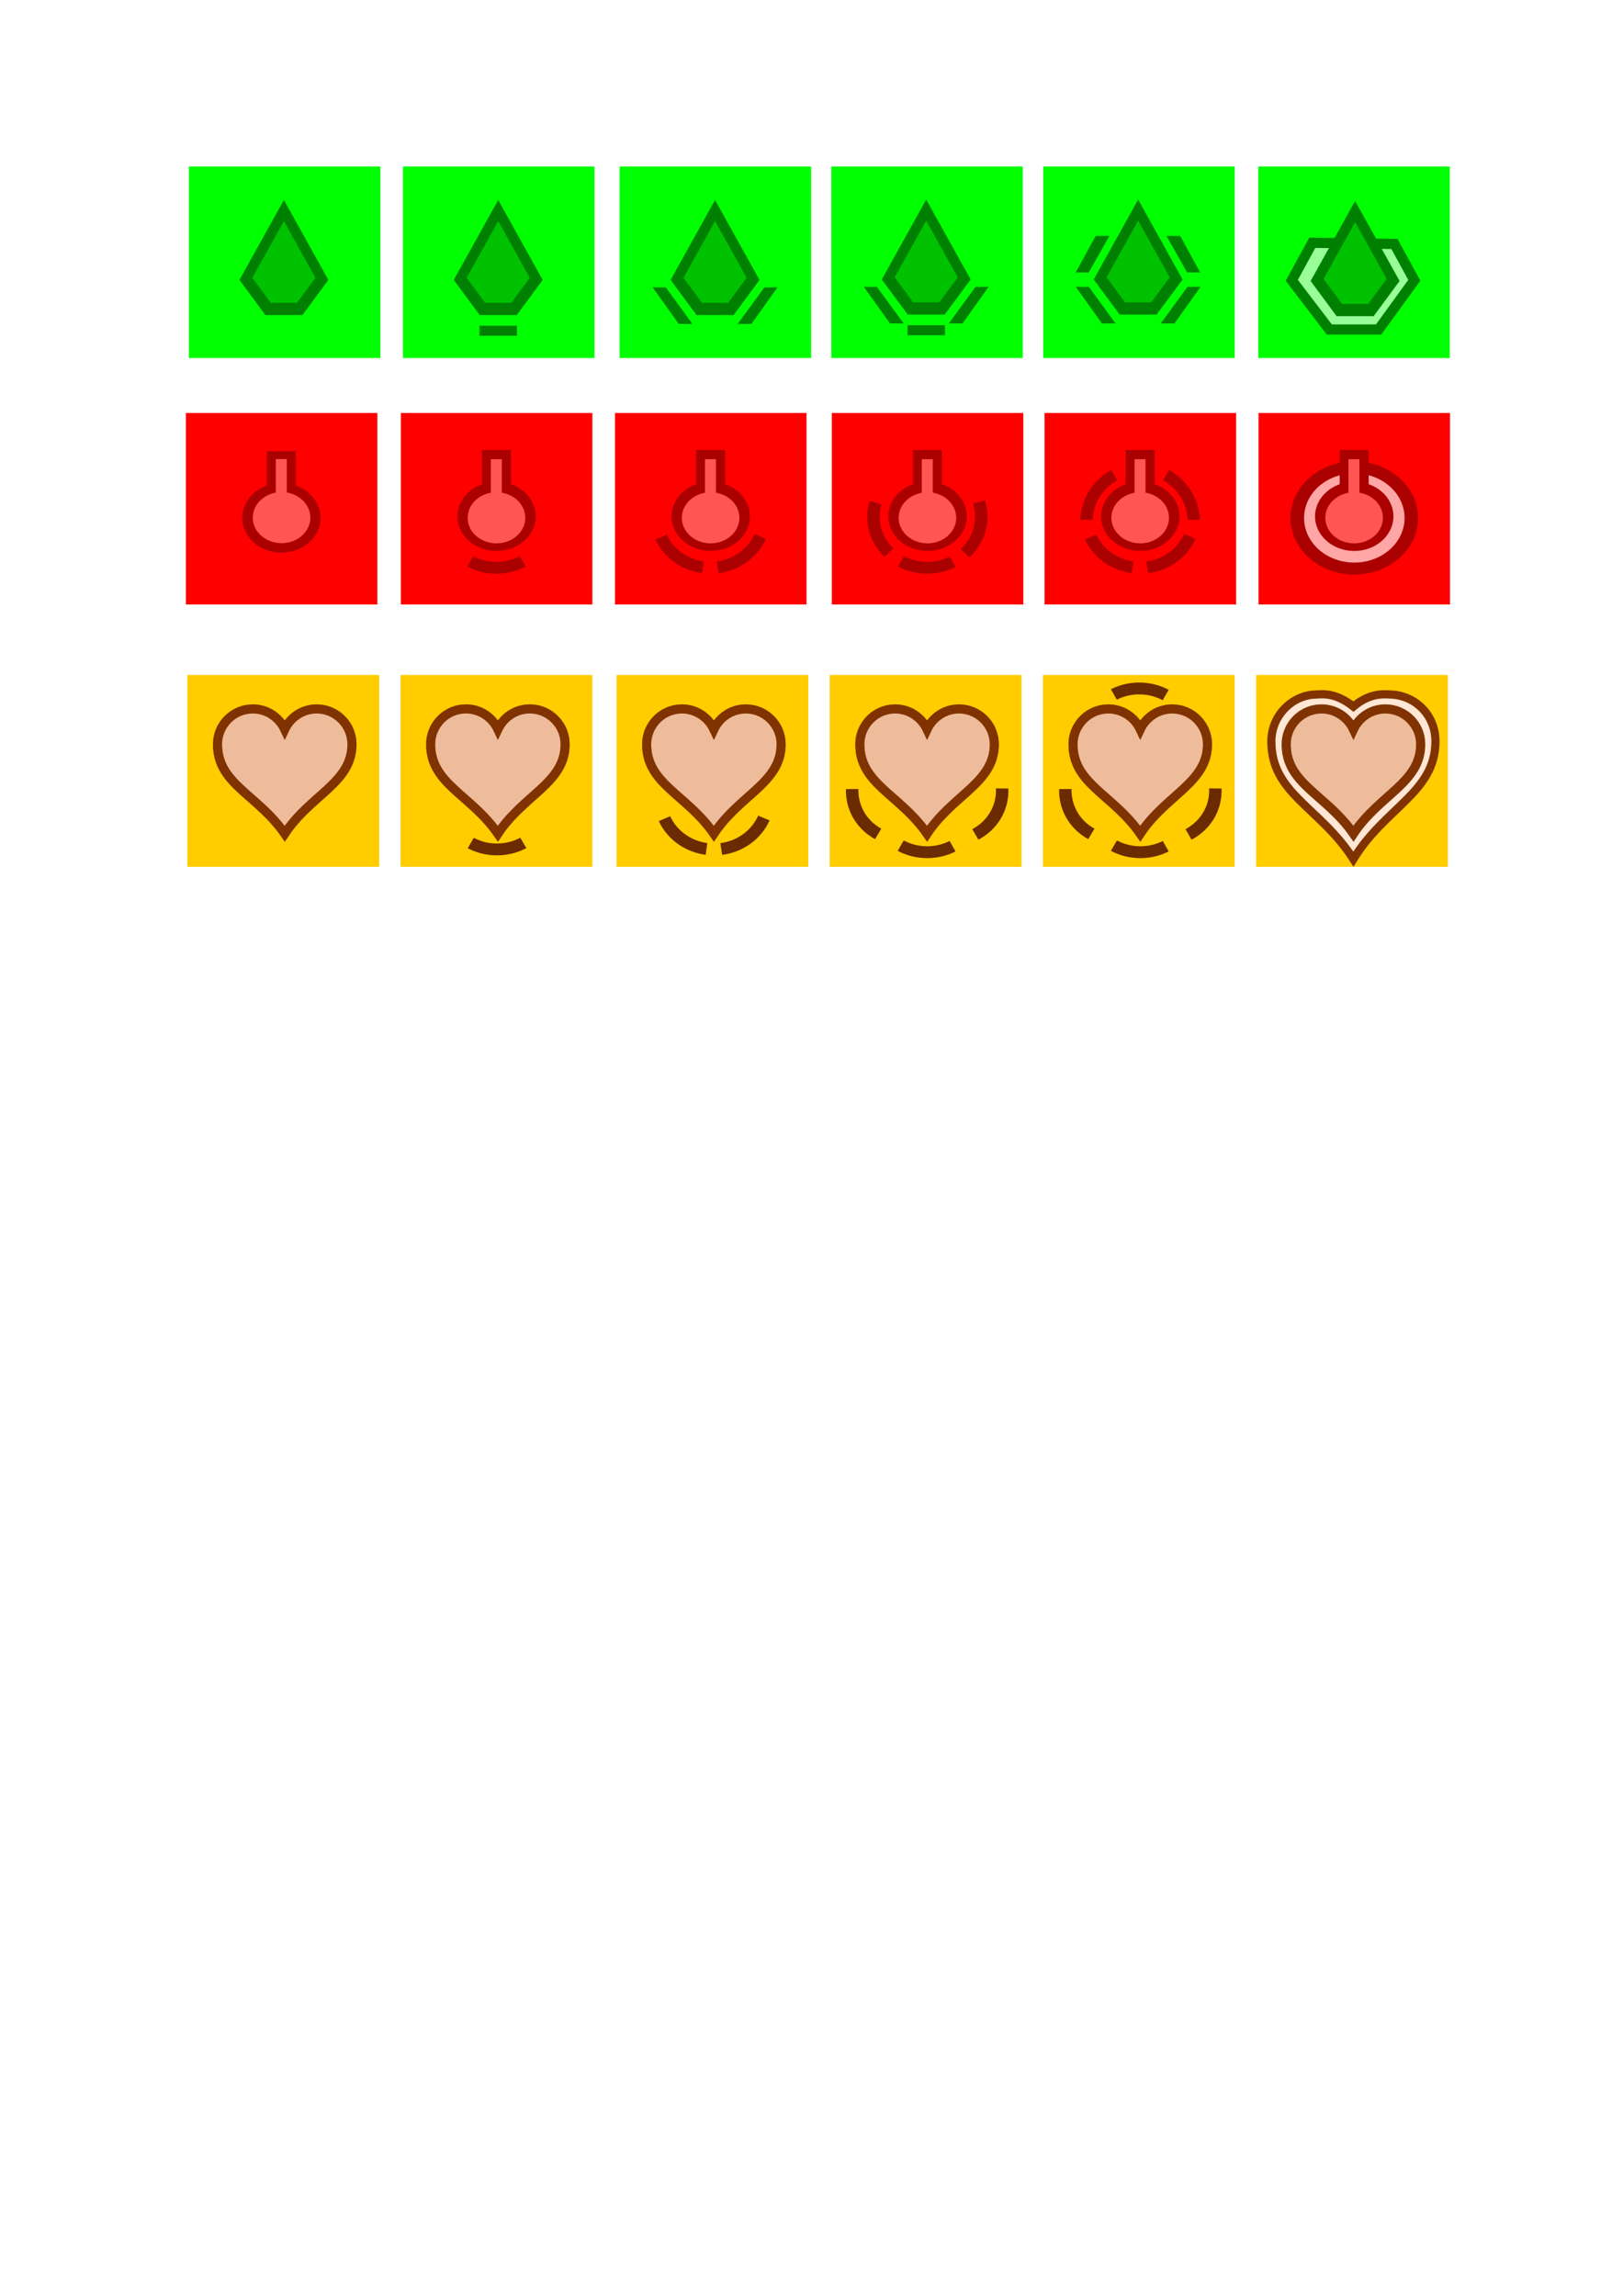 <?xml version="1.0" encoding="UTF-8" standalone="no"?>
<!-- Created with Inkscape (http://www.inkscape.org/) -->

<svg
   width="210mm"
   height="297mm"
   viewBox="0 0 210 297"
   version="1.1"
   id="svg8"
   inkscape:version="1.3.2 (091e20e, 2023-11-25, custom)"
   sodipodi:docname="towers.svg"
   xmlns:inkscape="http://www.inkscape.org/namespaces/inkscape"
   xmlns:sodipodi="http://sodipodi.sourceforge.net/DTD/sodipodi-0.dtd"
   xmlns="http://www.w3.org/2000/svg"
   xmlns:svg="http://www.w3.org/2000/svg"
   xmlns:rdf="http://www.w3.org/1999/02/22-rdf-syntax-ns#"
   xmlns:cc="http://creativecommons.org/ns#"
   xmlns:dc="http://purl.org/dc/elements/1.1/">
  <defs
     id="defs2">
    <inkscape:perspective
       id="perspective10"
       inkscape:persp3d-origin="372.04724 : 350.78739 : 1"
       inkscape:vp_z="744.09448 : 526.18109 : 1"
       inkscape:vp_y="0 : 1000 : 0"
       inkscape:vp_x="0 : 526.18109 : 1"
       sodipodi:type="inkscape:persp3d" />
    <inkscape:perspective
       sodipodi:type="inkscape:persp3d"
       inkscape:vp_x="0 : 0.5 : 1"
       inkscape:vp_y="0 : 1000 : 0"
       inkscape:vp_z="1 : 0.5 : 1"
       inkscape:persp3d-origin="0.5 : 0.33333333 : 1"
       id="perspective2824" />
    <inkscape:perspective
       sodipodi:type="inkscape:persp3d"
       inkscape:vp_x="0 : 0.5 : 1"
       inkscape:vp_y="0 : 1000 : 0"
       inkscape:vp_z="1 : 0.5 : 1"
       inkscape:persp3d-origin="0.5 : 0.33333333 : 1"
       id="perspective2858" />
    <inkscape:perspective
       sodipodi:type="inkscape:persp3d"
       inkscape:vp_x="0 : 0.5 : 1"
       inkscape:vp_y="0 : 1000 : 0"
       inkscape:vp_z="1 : 0.5 : 1"
       inkscape:persp3d-origin="0.5 : 0.33333333 : 1"
       id="perspective2924" />
  </defs>
  <sodipodi:namedview
     id="base"
     pagecolor="#ffffff"
     bordercolor="#666666"
     borderopacity="1.0"
     inkscape:pageopacity="0.0"
     inkscape:pageshadow="2"
     inkscape:zoom="0.7"
     inkscape:cx="172.85714"
     inkscape:cy="596.42857"
     inkscape:document-units="mm"
     inkscape:current-layer="layer1"
     showgrid="false"
     inkscape:window-width="1920"
     inkscape:window-height="1057"
     inkscape:window-x="-8"
     inkscape:window-y="-8"
     inkscape:window-maximized="1"
     inkscape:showpageshadow="2"
     inkscape:pagecheckerboard="0"
     inkscape:deskcolor="#d1d1d1"
     inkscape:export-bgcolor="#ffffff00" />
  <g
     inkscape:label="Capa 1"
     inkscape:groupmode="layer"
     id="layer1">
    <rect
       inkscape:export-ydpi="33.257511"
       inkscape:export-xdpi="33.257511"
       inkscape:export-filename="D:\www\giftowerdefense\_diseño\panel_juego_y_torres\tower1_u2.png"
       style="fill:#00ff00;fill-opacity:1;stroke:none;stroke-width:0.265"
       id="rect3643"
       width="24.777"
       height="24.777"
       x="80.174"
       y="21.538" />
    <rect
       inkscape:export-ydpi="51.257481"
       inkscape:export-xdpi="51.257481"
       inkscape:export-filename="..\..\img\towers\green_tower_upgrade_1.png"
       y="21.538"
       x="52.142"
       height="24.777"
       width="24.777"
       id="rect3670"
       style="fill:#00ff00;fill-opacity:1;stroke:none;stroke-width:0.265" />
    <rect
       inkscape:export-ydpi="51.257481"
       inkscape:export-xdpi="51.257481"
       inkscape:export-filename="..\..\img\towers\green_tower_upgrade_0.png"
       y="21.538"
       x="24.437"
       height="24.777"
       width="24.777"
       id="rect2820"
       style="display:inline;fill:#00ff00;fill-opacity:1;stroke:none;stroke-width:0.265" />
    <rect
       inkscape:export-ydpi="33.257511"
       inkscape:export-xdpi="33.257511"
       inkscape:export-filename="D:\www\giftowerdefense\_diseño\panel_juego_y_torres\tower2.png"
       style="display:inline;fill:#ff0000;fill-opacity:1;stroke:none;stroke-width:0.265"
       id="rect3664"
       width="24.777"
       height="24.777"
       x="24.052"
       y="53.424" />
    <rect
       inkscape:export-ydpi="33.257511"
       inkscape:export-xdpi="33.257511"
       inkscape:export-filename="D:\www\giftowerdefense\_diseño\panel_juego_y_torres\tower2_u1.png"
       y="53.424"
       x="51.868"
       height="24.777"
       width="24.777"
       id="rect3697"
       style="display:inline;fill:#ff0000;fill-opacity:1;stroke:none;stroke-width:0.265" />
    <rect
       inkscape:export-ydpi="33.257511"
       inkscape:export-xdpi="33.257511"
       inkscape:export-filename="D:\www\giftowerdefense\_diseño\panel_juego_y_torres\tower2_u3.png"
       style="display:inline;fill:#ff0000;fill-opacity:1;stroke:none;stroke-width:0.265"
       id="rect3736"
       width="24.777"
       height="24.777"
       x="107.63"
       y="53.424" />
    <rect
       inkscape:export-ydpi="33.257511"
       inkscape:export-xdpi="33.257511"
       inkscape:export-filename="D:\www\giftowerdefense\_diseño\panel_juego_y_torres\tower2_u2.png"
       y="53.424"
       x="79.576"
       height="24.777"
       width="24.777"
       id="rect3763"
       style="display:inline;fill:#ff0000;fill-opacity:1;stroke:none;stroke-width:0.265" />
    <rect
       style="display:inline;fill:#ff0000;fill-opacity:1;stroke:none;stroke-width:0.265"
       id="rect2969"
       width="24.777"
       height="24.777"
       x="135.158"
       y="53.424"
       inkscape:export-filename="D:\www\giftowerdefense\_diseño\panel_juego_y_torres\tower2_u4.png"
       inkscape:export-xdpi="55.742512"
       inkscape:export-ydpi="55.742512" />
    <rect
       y="53.424"
       x="162.838"
       height="24.777"
       width="24.777"
       id="rect3000"
       style="display:inline;fill:#ff0000;fill-opacity:1;stroke:none;stroke-width:0.265"
       inkscape:export-filename="D:\www\giftowerdefense\_diseño\panel_juego_y_torres\tower2_u5.png"
       inkscape:export-xdpi="55.742512"
       inkscape:export-ydpi="55.742512" />
    <rect
       inkscape:export-ydpi="33.257511"
       inkscape:export-xdpi="33.257511"
       inkscape:export-filename="D:\www\giftowerdefense\_diseño\panel_juego_y_torres\tower1_u3.png"
       style="display:inline;fill:#00ff00;fill-opacity:1;stroke:none;stroke-width:0.265"
       id="rect3683"
       width="24.777"
       height="24.777"
       x="107.558"
       y="21.538" />
    <rect
       y="21.538"
       x="134.981"
       height="24.777"
       width="24.777"
       id="rect2887"
       style="display:inline;fill:#00ff00;fill-opacity:1;stroke:none;stroke-width:0.265"
       inkscape:export-filename="D:\www\giftowerdefense\_diseño\panel_juego_y_torres\tower1_u4.png"
       inkscape:export-xdpi="55.742512"
       inkscape:export-ydpi="55.742512" />
    <rect
       inkscape:export-ydpi="55.742493"
       inkscape:export-xdpi="55.742493"
       inkscape:export-filename="D:\www\giftowerdefense\_diseño\panel_juego_y_torres\tower1_u5.png"
       style="display:inline;fill:#00ff00;fill-opacity:1;stroke:none;stroke-width:0.265"
       id="rect2921"
       width="24.777"
       height="24.777"
       x="162.809"
       y="21.538" />
    <g
       id="g2952"
       transform="matrix(0.265,0,0,0.265,20.008,-89.366)"
       inkscape:export-filename="..\..\img\towers\yellow_tower_upgrade_0.png"
       inkscape:export-xdpi="51.257481"
       inkscape:export-ydpi="51.257481">
      <path
         style="display:inline;fill:#ffcc00;fill-opacity:1;stroke:none"
         d="m 15.99,666.735 v 93.645 H 109.635 v -93.645 z m 31.381,18.181 c 6.766,0 12.493,3.95 15.192,9.713 2.699,-5.763 8.431,-9.713 15.192,-9.713 9.332,0 16.936,7.586 16.936,16.936 0,18.401 -19.782,23.92 -32.128,42.589 -13.049,-18.79 -32.128,-23.574 -32.128,-42.589 0,-9.349 7.6,-16.936 16.936,-16.936 z"
         id="rect3666"
         inkscape:export-filename="D:\www\giftowerdefense\_diseño\panel_juego_y_torres\tower3_u0.png"
         inkscape:export-xdpi="46.131672"
         inkscape:export-ydpi="46.131672"
         inkscape:connector-curvature="0" />
      <g
         transform="matrix(8.129,0,0,8.129,-1870.462,-1131.754)"
         id="g3678">
        <path
           style="opacity:0.392;fill:#d45500;fill-opacity:1;stroke:#552200;stroke-width:0.545"
           d="m 235.994,223.282 c -1.171,0 -2.121,0.951 -2.121,2.124 0,2.386 2.401,3.011 4.039,5.369 1.549,-2.342 4.039,-3.06 4.039,-5.369 0,-1.173 -0.95,-2.124 -2.121,-2.124 -0.848,0 -1.579,0.502 -1.918,1.225 -0.339,-0.723 -1.069,-1.225 -1.918,-1.225 z"
           sodipodi:nodetypes="ccccccc"
           id="path3680"
           inkscape:connector-curvature="0" />
        <path
           style="fill:none;stroke:#803300;stroke-width:0.545"
           d="m 235.994,223.282 c -1.171,0 -2.121,0.951 -2.121,2.124 0,2.386 2.401,3.011 4.039,5.369 1.549,-2.342 4.039,-3.06 4.039,-5.369 0,-1.173 -0.95,-2.124 -2.121,-2.124 -0.848,0 -1.579,0.502 -1.918,1.225 -0.339,-0.723 -1.069,-1.225 -1.918,-1.225 z"
           sodipodi:nodetypes="ccccccc"
           id="path3682"
           inkscape:connector-curvature="0" />
      </g>
    </g>
    <g
       inkscape:export-ydpi="51.257397"
       inkscape:export-xdpi="51.257397"
       inkscape:export-filename="..\..\img\towers\yellow_tower_upgrade_5.png"
       id="g3949"
       transform="matrix(0.265,0,0,0.265,20.008,-89.366)">
      <path
         inkscape:export-ydpi="46.131672"
         inkscape:export-xdpi="46.131672"
         inkscape:export-filename="D:\www\giftowerdefense\_diseño\panel_juego_y_torres\tower3_u0.png"
         id="path3774"
         d="m 537.797,666.735 v 93.645 h 93.645 v -93.645 z m 31.381,18.181 c 6.766,0 12.493,3.95 15.192,9.713 2.699,-5.763 8.431,-9.713 15.192,-9.713 9.332,0 16.936,7.586 16.936,16.936 0,18.401 -19.782,23.92 -32.128,42.589 -13.049,-18.79 -32.128,-23.574 -32.128,-42.589 0,-9.349 7.6,-16.936 16.936,-16.936 z"
         style="display:inline;fill:#ffcc00;fill-opacity:1;stroke:none"
         inkscape:connector-curvature="0" />
      <path
         style="fill:#ffe6d5;stroke:#803300;stroke-width:4"
         d="m 569.219,676.156 c -1.189,0.035 -2.158,0.149 -2.906,0.156 -10.941,0.507 -21.062,10.225 -21.062,22.844 0,25.663 23.826,32.109 40.062,57.469 15.362,-25.197 40.062,-32.634 40.062,-57.469 0,-12.619 -9.42,-21.999 -21.031,-22.844 -2.908,-0.028 -10.23,-1.558 -19.031,5.844 -7.05,-5.601 -12.528,-6.106 -16.094,-6 z m 0.5,7.125 c 6.901,0 12.84,4.09 15.594,9.969 2.753,-5.879 8.697,-9.969 15.594,-9.969 9.518,0 17.25,7.745 17.25,17.281 0,18.768 -20.251,24.615 -32.844,43.656 C 572.003,725.054 552.5,719.957 552.5,700.562 c 0,-9.536 7.696,-17.281 17.219,-17.281 z"
         id="path3831"
         inkscape:connector-curvature="0" />
      <g
         id="g3776"
         transform="matrix(8.129,0,0,8.129,-1348.654,-1131.754)">
        <path
           id="path3778"
           sodipodi:nodetypes="ccccccc"
           d="m 235.994,223.282 c -1.171,0 -2.121,0.951 -2.121,2.124 0,2.386 2.401,3.011 4.039,5.369 1.549,-2.342 4.039,-3.06 4.039,-5.369 0,-1.173 -0.95,-2.124 -2.121,-2.124 -0.848,0 -1.579,0.502 -1.918,1.225 -0.339,-0.723 -1.069,-1.225 -1.918,-1.225 z"
           style="opacity:0.392;fill:#d45500;fill-opacity:1;stroke:#552200;stroke-width:0.545"
           inkscape:connector-curvature="0" />
        <path
           id="path3780"
           sodipodi:nodetypes="ccccccc"
           d="m 235.994,223.282 c -1.171,0 -2.121,0.951 -2.121,2.124 0,2.386 2.401,3.011 4.039,5.369 1.549,-2.342 4.039,-3.06 4.039,-5.369 0,-1.173 -0.95,-2.124 -2.121,-2.124 -0.848,0 -1.579,0.502 -1.918,1.225 -0.339,-0.723 -1.069,-1.225 -1.918,-1.225 z"
           style="fill:none;stroke:#803300;stroke-width:0.545"
           inkscape:connector-curvature="0" />
      </g>
    </g>
    <g
       transform="matrix(0.158,0,0,0.158,21.639,-31.693)"
       id="g3817">
      <path
         style="fill:#008000;fill-opacity:1;stroke:none"
         d="m 95.539,364.344 -36.407,65.45 21.269,28.793 h 30.275 l 21.269,-28.793 z"
         id="path3673"
         sodipodi:nodetypes="cccccc"
         inkscape:export-xdpi="18.203581"
         inkscape:export-ydpi="18.203581"
         inkscape:connector-curvature="0" />
      <path
         inkscape:export-ydpi="18.203581"
         inkscape:export-xdpi="18.203581"
         sodipodi:nodetypes="cccccc"
         id="path2822"
         d="m 95.539,381.576 -25.855,46.481 15.105,20.448 h 21.501 l 15.105,-20.448 z"
         style="fill:#00c200;fill-opacity:1;stroke:none"
         inkscape:connector-curvature="0" />
    </g>
    <g
       transform="matrix(0.094,0,0,0.094,18.431,1.284)"
       id="g3672">
      <g
         style="display:inline"
         id="g3618"
         transform="matrix(1,0,0,0.887,924.243,231.625)">
        <g
           id="g3625"
           transform="translate(0,8.068)">
          <circle
             transform="matrix(0.87,0,0,0.87,-95.376,67.506)"
             style="fill:#aa0000;fill-opacity:1;stroke:none"
             id="path3614"
             cx="-732.903"
             cy="518.738"
             r="61.998" />
          <rect
             style="fill:#aa0000;fill-opacity:1;stroke:none"
             id="rect3616"
             width="39.856"
             height="147.607"
             x="-753.045"
             y="415.415" />
        </g>
      </g>
      <circle
         id="path3633"
         style="fill:#ff5555;fill-opacity:1;stroke:none"
         transform="matrix(0.639,0,0,0.567,659.815,404.607)"
         cx="-732.903"
         cy="518.738"
         r="61.998" />
      <rect
         y="-695.554"
         x="183.571"
         height="77.439"
         width="15.082"
         id="rect3635"
         style="fill:#ff5555;fill-opacity:1;stroke:none"
         transform="scale(1,-1)" />
    </g>
    <g
       transform="matrix(0.158,0,0,0.158,21.639,-31.693)"
       id="g3803">
      <path
         inkscape:export-ydpi="18.203581"
         inkscape:export-xdpi="18.203581"
         sodipodi:nodetypes="cccccc"
         id="path3645"
         d="m 448.622,364.344 -36.407,65.45 21.269,28.793 h 30.275 l 21.269,-28.793 z"
         style="fill:#008000;fill-opacity:1;stroke:none"
         inkscape:connector-curvature="0" />
      <path
         style="fill:#00c200;fill-opacity:1;stroke:none"
         d="m 448.622,381.576 -25.855,46.481 15.105,20.448 h 21.501 l 15.105,-20.448 z"
         id="path3647"
         sodipodi:nodetypes="cccccc"
         inkscape:export-xdpi="18.203581"
         inkscape:export-ydpi="18.203581"
         inkscape:connector-curvature="0" />
      <path
         sodipodi:nodetypes="cccccc"
         id="path3649"
         d="m 408.261,435.909 21.863,29.918 h -11.219 l -21.375,-29.969 10.731,0.051 v 2e-5 z"
         style="fill:#008000;stroke:none"
         inkscape:connector-curvature="0" />
      <path
         style="fill:#008000;stroke:none"
         d="m 489.011,435.909 -21.863,29.918 h 11.219 l 21.375,-29.969 -10.731,0.051 v 2e-5 z"
         id="path3651"
         sodipodi:nodetypes="cccccc"
         inkscape:connector-curvature="0" />
    </g>
    <g
       transform="matrix(0.158,0,0,0.158,21.639,-31.693)"
       id="g3809">
      <path
         style="fill:#008000;fill-opacity:1;stroke:none"
         d="m 271.049,364.344 -36.407,65.45 21.269,28.793 h 30.275 l 21.269,-28.793 z"
         id="path3672"
         sodipodi:nodetypes="cccccc"
         inkscape:export-xdpi="18.203581"
         inkscape:export-ydpi="18.203581"
         inkscape:connector-curvature="0" />
      <path
         inkscape:export-ydpi="18.203581"
         inkscape:export-xdpi="18.203581"
         sodipodi:nodetypes="cccccc"
         id="path3674"
         d="m 271.049,381.576 -25.855,46.481 15.105,20.448 h 21.501 l 15.105,-20.448 z"
         style="fill:#00c200;fill-opacity:1;stroke:none"
         inkscape:connector-curvature="0" />
      <path
         style="fill:#008000;fill-opacity:1;stroke:none"
         d="m 255.714,467.287 h 30.666 v 8.21 h -30.666 z"
         id="rect3680"
         inkscape:connector-curvature="0" />
    </g>
    <path
       style="fill:#008000;fill-opacity:1;stroke:none;stroke-width:0.265"
       d="m 119.842,25.822 -5.747,10.332 3.358,4.545 h 4.779 l 3.358,-4.545 z"
       id="path3685"
       sodipodi:nodetypes="cccccc"
       inkscape:export-xdpi="18.203581"
       inkscape:export-ydpi="18.203581"
       inkscape:connector-curvature="0" />
    <path
       inkscape:export-ydpi="18.203581"
       inkscape:export-xdpi="18.203581"
       sodipodi:nodetypes="cccccc"
       id="path3687"
       d="m 119.842,28.542 -4.081,7.337 2.384,3.228 h 3.394 l 2.384,-3.228 z"
       style="fill:#00c200;fill-opacity:1;stroke:none;stroke-width:0.265"
       inkscape:connector-curvature="0" />
    <path
       style="fill:#008000;stroke:none;stroke-width:0.265"
       d="m 113.471,37.119 3.451,4.723 h -1.771 l -3.374,-4.731 1.694,0.008 v 2e-6 z"
       id="path3689"
       sodipodi:nodetypes="cccccc"
       inkscape:connector-curvature="0" />
    <path
       sodipodi:nodetypes="cccccc"
       id="path3691"
       d="m 126.218,37.119 -3.451,4.723 h 1.771 l 3.374,-4.731 -1.694,0.008 v 2e-6 z"
       style="fill:#008000;stroke:none;stroke-width:0.265"
       inkscape:connector-curvature="0" />
    <path
       style="fill:#008000;fill-opacity:1;stroke:none;stroke-width:0.265"
       d="m 117.421,42.072 h 4.841 v 1.296 h -4.841 z"
       id="path3693"
       inkscape:connector-curvature="0" />
    <g
       transform="matrix(0.094,0,0,0.083,133.156,23.738)"
       id="g3703">
      <circle
         id="path3705"
         style="fill:#aa0000;fill-opacity:1;stroke:none"
         transform="matrix(0.87,0,0,0.87,-95.376,67.506)"
         cx="-732.903"
         cy="518.738"
         r="61.998" />
      <rect
         y="415.415"
         x="-753.045"
         height="147.607"
         width="39.856"
         id="rect3707"
         style="fill:#aa0000;fill-opacity:1;stroke:none" />
    </g>
    <ellipse
       id="path3709"
       style="fill:#ff5555;fill-opacity:1;stroke:none;stroke-width:0.057"
       cx="64.239"
       cy="66.987"
       rx="3.726"
       ry="3.305" />
    <rect
       y="-66.689"
       x="63.508"
       height="7.282"
       width="1.418"
       id="rect3711"
       style="fill:#ff5555;fill-opacity:1;stroke:none;stroke-width:0.265"
       transform="scale(1,-1)" />
    <path
       id="path3713"
       d="m 67.245,71.936 c -0.893,0.475 -1.923,0.75 -3.019,0.75 -1.084,0 -2.104,-0.27 -2.989,-0.735 L 60.458,73.297 c 1.116,0.586 2.402,0.918 3.769,0.918 1.382,0 2.678,-0.338 3.803,-0.937 z"
       style="fill:#aa0000;fill-opacity:1;stroke:none;stroke-width:0.265"
       inkscape:connector-curvature="0" />
    <g
       id="g3738"
       transform="matrix(0.094,0,0,0.083,188.918,23.738)">
      <circle
         transform="matrix(0.87,0,0,0.87,-95.376,67.506)"
         style="fill:#aa0000;fill-opacity:1;stroke:none"
         id="path3740"
         cx="-732.903"
         cy="518.738"
         r="61.998" />
      <rect
         style="fill:#aa0000;fill-opacity:1;stroke:none"
         id="rect3742"
         width="39.856"
         height="147.607"
         x="-753.045"
         y="415.415" />
    </g>
    <ellipse
       style="fill:#ff5555;fill-opacity:1;stroke:none;stroke-width:0.057"
       id="path3744"
       cx="120.001"
       cy="66.987"
       rx="3.726"
       ry="3.305" />
    <rect
       transform="scale(1,-1)"
       style="fill:#ff5555;fill-opacity:1;stroke:none;stroke-width:0.265"
       id="rect3746"
       width="1.418"
       height="7.282"
       x="119.27"
       y="-66.689" />
    <path
       id="path3748"
       d="m 112.496,64.812 c -0.192,0.641 -0.296,1.318 -0.296,2.018 0,2.029 0.862,3.869 2.259,5.204 l 1.125,-1.1 c -1.097,-1.056 -1.771,-2.506 -1.771,-4.104 0,-0.557 0.084,-1.093 0.237,-1.603 z"
       style="fill:#aa0000;fill-opacity:1;stroke:none;stroke-width:0.265"
       inkscape:connector-curvature="0" />
    <path
       id="path3789"
       d="m 116.961,71.931 -0.779,1.347 c 1.125,0.599 2.426,0.937 3.808,0.937 1.324,0 2.569,-0.31 3.66,-0.863 l -0.765,-1.352 c -0.864,0.436 -1.848,0.686 -2.896,0.686 -1.1,0 -2.134,-0.276 -3.029,-0.755 z"
       style="fill:#aa0000;fill-opacity:1;stroke:none;stroke-width:0.265"
       inkscape:connector-curvature="0" />
    <path
       id="path3791"
       d="M 127.453,64.733 125.899,65.133 c 0.171,0.537 0.266,1.107 0.266,1.697 0,1.637 -0.712,3.116 -1.855,4.178 l 1.11,1.11 c 1.451,-1.342 2.353,-3.215 2.353,-5.288 0,-0.729 -0.113,-1.432 -0.321,-2.097 z"
       style="fill:#aa0000;fill-opacity:1;stroke:none;stroke-width:0.265"
       inkscape:connector-curvature="0" />
    <g
       transform="matrix(0.094,0,0,0.083,160.864,23.738)"
       id="g3765">
      <circle
         id="path3767"
         style="fill:#aa0000;fill-opacity:1;stroke:none"
         transform="matrix(0.87,0,0,0.87,-95.376,67.506)"
         cx="-732.903"
         cy="518.738"
         r="61.998" />
      <rect
         y="415.415"
         x="-753.045"
         height="147.607"
         width="39.856"
         id="rect3769"
         style="fill:#aa0000;fill-opacity:1;stroke:none" />
    </g>
    <ellipse
       id="path3771"
       style="fill:#ff5555;fill-opacity:1;stroke:none;stroke-width:0.057"
       cx="91.946"
       cy="66.987"
       rx="3.726"
       ry="3.305" />
    <rect
       y="-66.689"
       x="91.216"
       height="7.282"
       width="1.418"
       id="rect3773"
       style="fill:#ff5555;fill-opacity:1;stroke:none;stroke-width:0.265"
       transform="scale(1,-1)" />
    <path
       id="path3775"
       d="m 86.267,69.163 -1.47,0.626 c 1.066,2.308 3.338,4 6.063,4.356 l 0.197,-1.519 C 88.904,72.336 87.107,70.992 86.267,69.163 Z"
       style="fill:#aa0000;fill-opacity:1;stroke:none;stroke-width:0.265"
       inkscape:connector-curvature="0" />
    <path
       id="path3783"
       d="m 97.633,69.089 c -0.831,1.882 -2.672,3.264 -4.879,3.542 l 0.217,1.519 c 2.774,-0.351 5.085,-2.086 6.137,-4.45 z"
       style="fill:#aa0000;fill-opacity:1;stroke:none;stroke-width:0.265"
       inkscape:connector-curvature="0" />
    <path
       inkscape:export-ydpi="18.203581"
       inkscape:export-xdpi="18.203581"
       sodipodi:nodetypes="cccccc"
       id="path2891"
       d="m 147.265,25.822 -5.747,10.332 3.358,4.545 h 4.779 l 3.358,-4.545 z"
       style="fill:#008000;fill-opacity:1;stroke:none;stroke-width:0.265"
       inkscape:connector-curvature="0" />
    <path
       style="fill:#00c200;fill-opacity:1;stroke:none;stroke-width:0.265"
       d="m 147.265,28.542 -4.081,7.337 2.384,3.228 h 3.394 l 2.384,-3.228 z"
       id="path2893"
       sodipodi:nodetypes="cccccc"
       inkscape:export-xdpi="18.203581"
       inkscape:export-ydpi="18.203581"
       inkscape:connector-curvature="0" />
    <path
       sodipodi:nodetypes="cccccc"
       id="path2895"
       d="m 140.894,37.119 3.451,4.723 h -1.771 l -3.374,-4.731 1.694,0.008 v 2e-6 z"
       style="fill:#008000;stroke:none;stroke-width:0.265"
       inkscape:connector-curvature="0" />
    <path
       style="fill:#008000;stroke:none;stroke-width:0.265"
       d="m 153.641,37.119 -3.451,4.723 h 1.771 l 3.374,-4.731 -1.694,0.008 v 2e-6 z"
       id="path2897"
       sodipodi:nodetypes="cccccc"
       inkscape:connector-curvature="0" />
    <path
       style="fill:#008000;stroke:none;stroke-width:0.265"
       d="m 140.875,35.245 2.667,-4.723 h -1.771 l -2.589,4.731 1.694,-0.008 v -3e-6 z"
       id="path2913"
       sodipodi:nodetypes="ccccccc"
       inkscape:connector-curvature="0" />
    <path
       sodipodi:nodetypes="ccccccc"
       id="path3070"
       d="m 169.795,31.408 -2.647,4.86 4.851,6.36 h 6.378 l 4.618,-6.364 -2.567,-4.702 z"
       style="fill:#98ff98;fill-opacity:1;stroke:#008000;stroke-width:1.323;stroke-linecap:butt;stroke-linejoin:miter;stroke-miterlimit:4;stroke-dasharray:none;stroke-opacity:1"
       inkscape:connector-curvature="0" />
    <g
       transform="matrix(0.265,0,0,0.265,19.241,-89.366)"
       id="g3046">
      <path
         inkscape:export-ydpi="18.203581"
         inkscape:export-xdpi="18.203581"
         sodipodi:nodetypes="cccccc"
         id="path2923"
         d="m 589.047,435.356 -21.721,39.049 12.69,17.179 h 18.063 l 12.69,-17.179 z"
         style="fill:#008000;fill-opacity:1;stroke:none"
         inkscape:connector-curvature="0" />
      <path
         style="fill:#00c200;fill-opacity:1;stroke:none"
         d="m 589.047,445.636 -15.426,27.732 9.012,12.2 h 12.828 l 9.012,-12.2 z"
         id="path2925"
         sodipodi:nodetypes="cccccc"
         inkscape:export-xdpi="18.203581"
         inkscape:export-ydpi="18.203581"
         inkscape:connector-curvature="0" />
    </g>
    <g
       id="g2973"
       transform="matrix(0.094,0,0,0.083,216.446,23.738)">
      <circle
         transform="matrix(0.87,0,0,0.87,-95.376,67.506)"
         style="fill:#aa0000;fill-opacity:1;stroke:none"
         id="path2975"
         cx="-732.903"
         cy="518.738"
         r="61.998" />
      <rect
         style="fill:#aa0000;fill-opacity:1;stroke:none"
         id="rect2977"
         width="39.856"
         height="147.607"
         x="-753.045"
         y="415.415" />
    </g>
    <ellipse
       style="fill:#ff5555;fill-opacity:1;stroke:none;stroke-width:0.057"
       id="path2979"
       cx="147.529"
       cy="66.987"
       rx="3.726"
       ry="3.305" />
    <rect
       transform="scale(1,-1)"
       style="fill:#ff5555;fill-opacity:1;stroke:none;stroke-width:0.265"
       id="rect2981"
       width="1.418"
       height="7.282"
       x="146.799"
       y="-66.689" />
    <path
       inkscape:transform-center-y="17.868584"
       inkscape:transform-center-x="14.970975"
       style="fill:#aa0000;fill-opacity:1;stroke:none;stroke-width:0.265"
       d="m 141.85,69.163 -1.47,0.626 c 1.066,2.308 3.338,4 6.063,4.356 l 0.197,-1.519 c -2.153,-0.29 -3.951,-1.635 -4.79,-3.463 z"
       id="path2983"
       inkscape:connector-curvature="0" />
    <path
       style="fill:#aa0000;fill-opacity:1;stroke:none;stroke-width:0.265"
       d="m 153.216,69.089 c -0.831,1.882 -2.672,3.264 -4.879,3.542 l 0.217,1.519 c 2.774,-0.351 5.085,-2.086 6.137,-4.45 z"
       id="path2985"
       inkscape:connector-curvature="0" />
    <ellipse
       id="path3857"
       style="fill:#ffa6a6;fill-opacity:1;stroke:none;stroke-width:0.282"
       cx="175.235"
       cy="67.006"
       rx="7.369"
       ry="6.406" />
    <g
       transform="matrix(0.094,0,0,0.083,244.126,23.738)"
       id="g3004">
      <circle
         id="path3006"
         style="fill:#aa0000;fill-opacity:1;stroke:none"
         transform="matrix(0.87,0,0,0.87,-95.376,67.506)"
         cx="-732.903"
         cy="518.738"
         r="61.998" />
      <rect
         y="415.415"
         x="-753.045"
         height="147.607"
         width="39.856"
         id="rect3008"
         style="fill:#aa0000;fill-opacity:1;stroke:none" />
    </g>
    <ellipse
       id="path3010"
       style="fill:#ff5555;fill-opacity:1;stroke:none;stroke-width:0.057"
       cx="175.208"
       cy="66.987"
       rx="3.726"
       ry="3.305" />
    <path
       id="path3043"
       d="m 175.232,59.689 c -4.558,0 -8.252,3.278 -8.252,7.32 0,4.042 3.694,7.32 8.252,7.32 4.558,0 8.252,-3.278 8.252,-7.32 0,-4.042 -3.694,-7.32 -8.252,-7.32 z m 0,1.552 c 3.593,0 6.507,2.582 6.507,5.768 0,3.186 -2.914,5.768 -6.507,5.768 -3.593,0 -6.499,-2.582 -6.499,-5.768 0,-3.186 2.906,-5.768 6.499,-5.768 z"
       style="fill:#aa0000;fill-opacity:1;stroke:none;stroke-width:0.265"
       inkscape:connector-curvature="0" />
    <rect
       y="-66.689"
       x="174.478"
       height="7.282"
       width="1.418"
       id="rect3012"
       style="fill:#ff5555;fill-opacity:1;stroke:none;stroke-width:0.265"
       transform="scale(1,-1)" />
    <path
       sodipodi:nodetypes="ccccc"
       style="fill:#aa0000;fill-opacity:1;stroke:none;stroke-width:0.265"
       d="m 141.382,67.249 c 0.054,-2.057 1.231,-4.034 3.167,-5.13 l -0.778,-1.323 c -2.433,1.379 -3.91,3.862 -3.986,6.448 z"
       id="path3020"
       inkscape:connector-curvature="0" />
    <path
       id="path3039"
       d="m 153.659,67.249 c -0.054,-2.057 -1.231,-4.034 -3.167,-5.13 l 0.778,-1.323 c 2.433,1.379 3.91,3.862 3.986,6.448 z"
       style="fill:#aa0000;fill-opacity:1;stroke:none;stroke-width:0.265"
       sodipodi:nodetypes="ccccc"
       inkscape:connector-curvature="0" />
    <g
       transform="matrix(0.265,0,0,0.265,16.833,-87.779)"
       id="g3056" />
    <path
       sodipodi:nodetypes="ccccccc"
       id="path3859"
       d="m 153.603,35.245 -2.667,-4.723 h 1.771 l 2.589,4.731 -1.694,-0.008 v -3e-6 z"
       style="fill:#008000;stroke:none;stroke-width:0.265"
       inkscape:connector-curvature="0" />
    <g
       inkscape:export-ydpi="51.257416"
       inkscape:export-xdpi="51.257416"
       inkscape:export-filename="..\..\img\towers\yellow_tower_upgrade_1.png"
       id="g3903"
       transform="matrix(0.265,0,0,0.265,20.008,-89.366)">
      <path
         inkscape:export-ydpi="46.131672"
         inkscape:export-xdpi="46.131672"
         inkscape:export-filename="D:\www\giftowerdefense\_diseño\panel_juego_y_torres\tower3_u0.png"
         id="path3732"
         d="m 120.081,666.735 v 93.645 h 93.645 v -93.645 z m 31.381,18.181 c 6.766,0 12.493,3.95 15.192,9.713 2.699,-5.763 8.431,-9.713 15.192,-9.713 9.332,0 16.936,7.586 16.936,16.936 0,18.401 -19.782,23.92 -32.128,42.589 -13.049,-18.79 -32.128,-23.574 -32.128,-42.589 0,-9.349 7.6,-16.936 16.936,-16.936 z"
         style="display:inline;fill:#ffcc00;fill-opacity:1;stroke:none"
         inkscape:connector-curvature="0" />
      <path
         style="display:inline;opacity:0.392;fill:#d45500;fill-opacity:1;stroke:#552200;stroke-width:4.427"
         d="m 152.01,683.293 c -9.523,0 -17.242,7.734 -17.242,17.27 0,19.394 19.52,24.479 32.83,43.644 12.593,-19.041 32.83,-24.876 32.83,-43.644 0,-9.536 -7.724,-17.27 -17.242,-17.27 -6.897,0 -12.835,4.081 -15.588,9.959 -2.753,-5.879 -8.687,-9.959 -15.588,-9.959 z"
         sodipodi:nodetypes="ccccccc"
         id="path3736"
         inkscape:connector-curvature="0" />
      <path
         style="display:inline;fill:none;stroke:#803300;stroke-width:4.427"
         d="m 152.01,683.293 c -9.523,0 -17.242,7.734 -17.242,17.27 0,19.394 19.52,24.479 32.83,43.644 12.593,-19.041 32.83,-24.876 32.83,-43.644 0,-9.536 -7.724,-17.27 -17.242,-17.27 -6.897,0 -12.835,4.081 -15.588,9.959 -2.753,-5.879 -8.687,-9.959 -15.588,-9.959 z"
         sodipodi:nodetypes="ccccccc"
         id="path3738"
         inkscape:connector-curvature="0" />
      <path
         id="path3788"
         d="m 178.535,746.18 c -3.374,1.795 -7.267,2.834 -11.411,2.834 -4.098,0 -7.951,-1.019 -11.299,-2.778 l -2.946,5.09 c 4.219,2.216 9.08,3.468 14.244,3.468 5.225,0 10.122,-1.278 14.375,-3.542 z"
         style="fill:#6b2b00;fill-opacity:1;stroke:none"
         inkscape:connector-curvature="0" />
    </g>
    <g
       inkscape:export-ydpi="51.257397"
       inkscape:export-xdpi="51.257397"
       inkscape:export-filename="..\..\img\towers\yellow_tower_upgrade_2.png"
       id="g3914"
       transform="matrix(0.265,0,0,0.265,20.008,-89.366)">
      <g
         style="display:inline"
         transform="translate(209.534)"
         id="g3740">
        <path
           inkscape:export-ydpi="46.131672"
           inkscape:export-xdpi="46.131672"
           inkscape:export-filename="D:\www\giftowerdefense\_diseño\panel_juego_y_torres\tower3_u0.png"
           id="path3742"
           d="m 15.99,666.735 v 93.645 H 109.635 v -93.645 z m 31.381,18.181 c 6.766,0 12.493,3.95 15.192,9.713 2.699,-5.763 8.431,-9.713 15.192,-9.713 9.332,0 16.936,7.586 16.936,16.936 0,18.401 -19.782,23.92 -32.128,42.589 -13.049,-18.79 -32.128,-23.574 -32.128,-42.589 0,-9.349 7.6,-16.936 16.936,-16.936 z"
           style="display:inline;fill:#ffcc00;fill-opacity:1;stroke:none"
           inkscape:connector-curvature="0" />
        <g
           id="g3744"
           transform="matrix(8.129,0,0,8.129,-1870.462,-1131.754)">
          <path
             id="path3746"
             sodipodi:nodetypes="ccccccc"
             d="m 235.994,223.282 c -1.171,0 -2.121,0.951 -2.121,2.124 0,2.386 2.401,3.011 4.039,5.369 1.549,-2.342 4.039,-3.06 4.039,-5.369 0,-1.173 -0.95,-2.124 -2.121,-2.124 -0.848,0 -1.579,0.502 -1.918,1.225 -0.339,-0.723 -1.069,-1.225 -1.918,-1.225 z"
             style="opacity:0.392;fill:#d45500;fill-opacity:1;stroke:#552200;stroke-width:0.545"
             inkscape:connector-curvature="0" />
          <path
             id="path3749"
             sodipodi:nodetypes="ccccccc"
             d="m 235.994,223.282 c -1.171,0 -2.121,0.951 -2.121,2.124 0,2.386 2.401,3.011 4.039,5.369 1.549,-2.342 4.039,-3.06 4.039,-5.369 0,-1.173 -0.95,-2.124 -2.121,-2.124 -0.848,0 -1.579,0.502 -1.918,1.225 -0.339,-0.723 -1.069,-1.225 -1.918,-1.225 z"
             style="fill:none;stroke:#803300;stroke-width:0.545"
             inkscape:connector-curvature="0" />
        </g>
      </g>
      <path
         id="path3797"
         d="m 251.722,735.702 -5.556,2.368 c 4.027,8.724 12.618,15.117 22.914,16.463 l 0.746,-5.743 c -8.138,-1.097 -14.931,-6.178 -18.104,-13.089 z"
         style="fill:#6b2b00;fill-opacity:1;stroke:none"
         inkscape:connector-curvature="0" />
      <path
         id="path3799"
         d="m 294.679,735.422 c -3.142,7.114 -10.098,12.336 -18.44,13.387 l 0.82,5.743 c 10.486,-1.326 19.217,-7.885 23.194,-16.817 z"
         style="fill:#6b2b00;fill-opacity:1;stroke:none"
         inkscape:connector-curvature="0" />
    </g>
    <g
       inkscape:export-ydpi="51.257397"
       inkscape:export-xdpi="51.257397"
       inkscape:export-filename="..\..\img\towers\yellow_tower_upgrade_3.png"
       id="g3928"
       transform="matrix(0.265,0,0,0.265,20.008,-89.366)">
      <g
         style="display:inline"
         id="g3751"
         transform="translate(313.625)">
        <path
           style="display:inline;fill:#ffcc00;fill-opacity:1;stroke:none"
           d="m 15.99,666.735 v 93.645 H 109.635 v -93.645 z m 31.381,18.181 c 6.766,0 12.493,3.95 15.192,9.713 2.699,-5.763 8.431,-9.713 15.192,-9.713 9.332,0 16.936,7.586 16.936,16.936 0,18.401 -19.782,23.92 -32.128,42.589 -13.049,-18.79 -32.128,-23.574 -32.128,-42.589 0,-9.349 7.6,-16.936 16.936,-16.936 z"
           id="path3753"
           inkscape:export-filename="D:\www\giftowerdefense\_diseño\panel_juego_y_torres\tower3_u0.png"
           inkscape:export-xdpi="46.131672"
           inkscape:export-ydpi="46.131672"
           inkscape:connector-curvature="0" />
        <g
           transform="matrix(8.129,0,0,8.129,-1870.462,-1131.754)"
           id="g3755">
          <path
             style="opacity:0.392;fill:#d45500;fill-opacity:1;stroke:#552200;stroke-width:0.545"
             d="m 235.994,223.282 c -1.171,0 -2.121,0.951 -2.121,2.124 0,2.386 2.401,3.011 4.039,5.369 1.549,-2.342 4.039,-3.06 4.039,-5.369 0,-1.173 -0.95,-2.124 -2.121,-2.124 -0.848,0 -1.579,0.502 -1.918,1.225 -0.339,-0.723 -1.069,-1.225 -1.918,-1.225 z"
             sodipodi:nodetypes="ccccccc"
             id="path3757"
             inkscape:connector-curvature="0" />
          <path
             style="fill:none;stroke:#803300;stroke-width:0.545"
             d="m 235.994,223.282 c -1.171,0 -2.121,0.951 -2.121,2.124 0,2.386 2.401,3.011 4.039,5.369 1.549,-2.342 4.039,-3.06 4.039,-5.369 0,-1.173 -0.95,-2.124 -2.121,-2.124 -0.848,0 -1.579,0.502 -1.918,1.225 -0.339,-0.723 -1.069,-1.225 -1.918,-1.225 z"
             sodipodi:nodetypes="ccccccc"
             id="path3759"
             inkscape:connector-curvature="0" />
        </g>
      </g>
      <path
         id="path3809"
         d="m 337.533,722.44 c -0.073,2.529 0.209,5.101 0.893,7.655 1.985,7.406 6.932,13.282 13.339,16.79 l 3.03,-5.116 c -5.037,-2.784 -8.916,-7.415 -10.48,-13.251 -0.544,-2.032 -0.764,-4.073 -0.704,-6.085 l -6.078,0.007 z"
         style="fill:#6b2b00;fill-opacity:1;stroke:none"
         inkscape:connector-curvature="0" />
      <path
         id="path3811"
         d="m 365.759,747.513 -2.946,5.09 c 4.253,2.264 9.169,3.542 14.394,3.542 5.006,0 9.708,-1.172 13.834,-3.263 l -2.89,-5.109 c -3.267,1.649 -6.985,2.592 -10.944,2.592 -4.159,0 -8.066,-1.045 -11.448,-2.853 z"
         style="fill:#6b2b00;fill-opacity:1;stroke:none"
         inkscape:connector-curvature="0" />
      <path
         id="path3813"
         d="m 416.847,722.166 -6.064,-0.061 c 0.1,2.128 -0.11,4.302 -0.688,6.456 -1.601,5.975 -5.647,10.679 -10.859,13.439 l 2.966,5.138 c 6.61,-3.479 11.736,-9.437 13.763,-17.004 0.713,-2.66 0.987,-5.338 0.88,-7.968 z"
         style="fill:#6b2b00;fill-opacity:1;stroke:none"
         inkscape:connector-curvature="0" />
    </g>
    <g
       inkscape:export-ydpi="51.257397"
       inkscape:export-xdpi="51.257397"
       inkscape:export-filename="..\..\img\towers\yellow_tower_upgrade_4.png"
       id="g3938"
       transform="matrix(0.265,0,0,0.265,20.008,-89.366)">
      <g
         style="display:inline"
         transform="translate(417.716)"
         id="g3844">
        <path
           inkscape:export-ydpi="46.131672"
           inkscape:export-xdpi="46.131672"
           inkscape:export-filename="D:\www\giftowerdefense\_diseño\panel_juego_y_torres\tower3_u0.png"
           id="path3846"
           d="m 15.99,666.735 v 93.645 H 109.635 v -93.645 z m 31.381,18.181 c 6.766,0 12.493,3.95 15.192,9.713 2.699,-5.763 8.431,-9.713 15.192,-9.713 9.332,0 16.936,7.586 16.936,16.936 0,18.401 -19.782,23.92 -32.128,42.589 -13.049,-18.79 -32.128,-23.574 -32.128,-42.589 0,-9.349 7.6,-16.936 16.936,-16.936 z"
           style="display:inline;fill:#ffcc00;fill-opacity:1;stroke:none"
           inkscape:connector-curvature="0" />
        <g
           id="g3848"
           transform="matrix(8.129,0,0,8.129,-1870.462,-1131.754)">
          <path
             id="path3850"
             sodipodi:nodetypes="ccccccc"
             d="m 235.994,223.282 c -1.171,0 -2.121,0.951 -2.121,2.124 0,2.386 2.401,3.011 4.039,5.369 1.549,-2.342 4.039,-3.06 4.039,-5.369 0,-1.173 -0.95,-2.124 -2.121,-2.124 -0.848,0 -1.579,0.502 -1.918,1.225 -0.339,-0.723 -1.069,-1.225 -1.918,-1.225 z"
             style="opacity:0.392;fill:#d45500;fill-opacity:1;stroke:#552200;stroke-width:0.545"
             inkscape:connector-curvature="0" />
          <path
             id="path3852"
             sodipodi:nodetypes="ccccccc"
             d="m 235.994,223.282 c -1.171,0 -2.121,0.951 -2.121,2.124 0,2.386 2.401,3.011 4.039,5.369 1.549,-2.342 4.039,-3.06 4.039,-5.369 0,-1.173 -0.95,-2.124 -2.121,-2.124 -0.848,0 -1.579,0.502 -1.918,1.225 -0.339,-0.723 -1.069,-1.225 -1.918,-1.225 z"
             style="fill:none;stroke:#803300;stroke-width:0.545"
             inkscape:connector-curvature="0" />
        </g>
      </g>
      <path
         style="fill:#6b2b00;fill-opacity:1;stroke:none"
         d="m 441.625,722.44 c -0.073,2.529 0.209,5.101 0.893,7.655 1.985,7.406 6.932,13.282 13.339,16.79 l 3.03,-5.116 c -5.037,-2.784 -8.916,-7.415 -10.48,-13.251 -0.544,-2.032 -0.764,-4.073 -0.704,-6.085 l -6.078,0.007 z"
         id="path3854"
         inkscape:connector-curvature="0" />
      <path
         style="fill:#6b2b00;fill-opacity:1;stroke:none"
         d="m 469.85,747.513 -2.946,5.09 c 4.253,2.264 9.169,3.542 14.394,3.542 5.006,0 9.708,-1.172 13.834,-3.263 l -2.89,-5.109 c -3.267,1.649 -6.985,2.592 -10.944,2.592 -4.159,0 -8.066,-1.045 -11.448,-2.853 z"
         id="path3856"
         inkscape:connector-curvature="0" />
      <path
         style="fill:#6b2b00;fill-opacity:1;stroke:none"
         d="m 520.938,722.166 -6.064,-0.061 c 0.1,2.128 -0.11,4.302 -0.688,6.456 -1.601,5.975 -5.647,10.679 -10.859,13.439 l 2.966,5.138 c 6.61,-3.479 11.736,-9.437 13.763,-17.004 0.713,-2.66 0.987,-5.338 0.88,-7.968 z"
         id="path3858"
         inkscape:connector-curvature="0" />
      <path
         id="path3860"
         d="m 492.187,679.063 2.946,-5.09 c -4.253,-2.264 -9.169,-3.542 -14.394,-3.542 -5.006,0 -9.708,1.172 -13.834,3.263 l 2.89,5.109 c 3.267,-1.649 6.985,-2.592 10.944,-2.592 4.159,0 8.066,1.045 11.448,2.853 z"
         style="fill:#6b2b00;fill-opacity:1;stroke:none"
         inkscape:connector-curvature="0" />
    </g>
  </g>
</svg>

